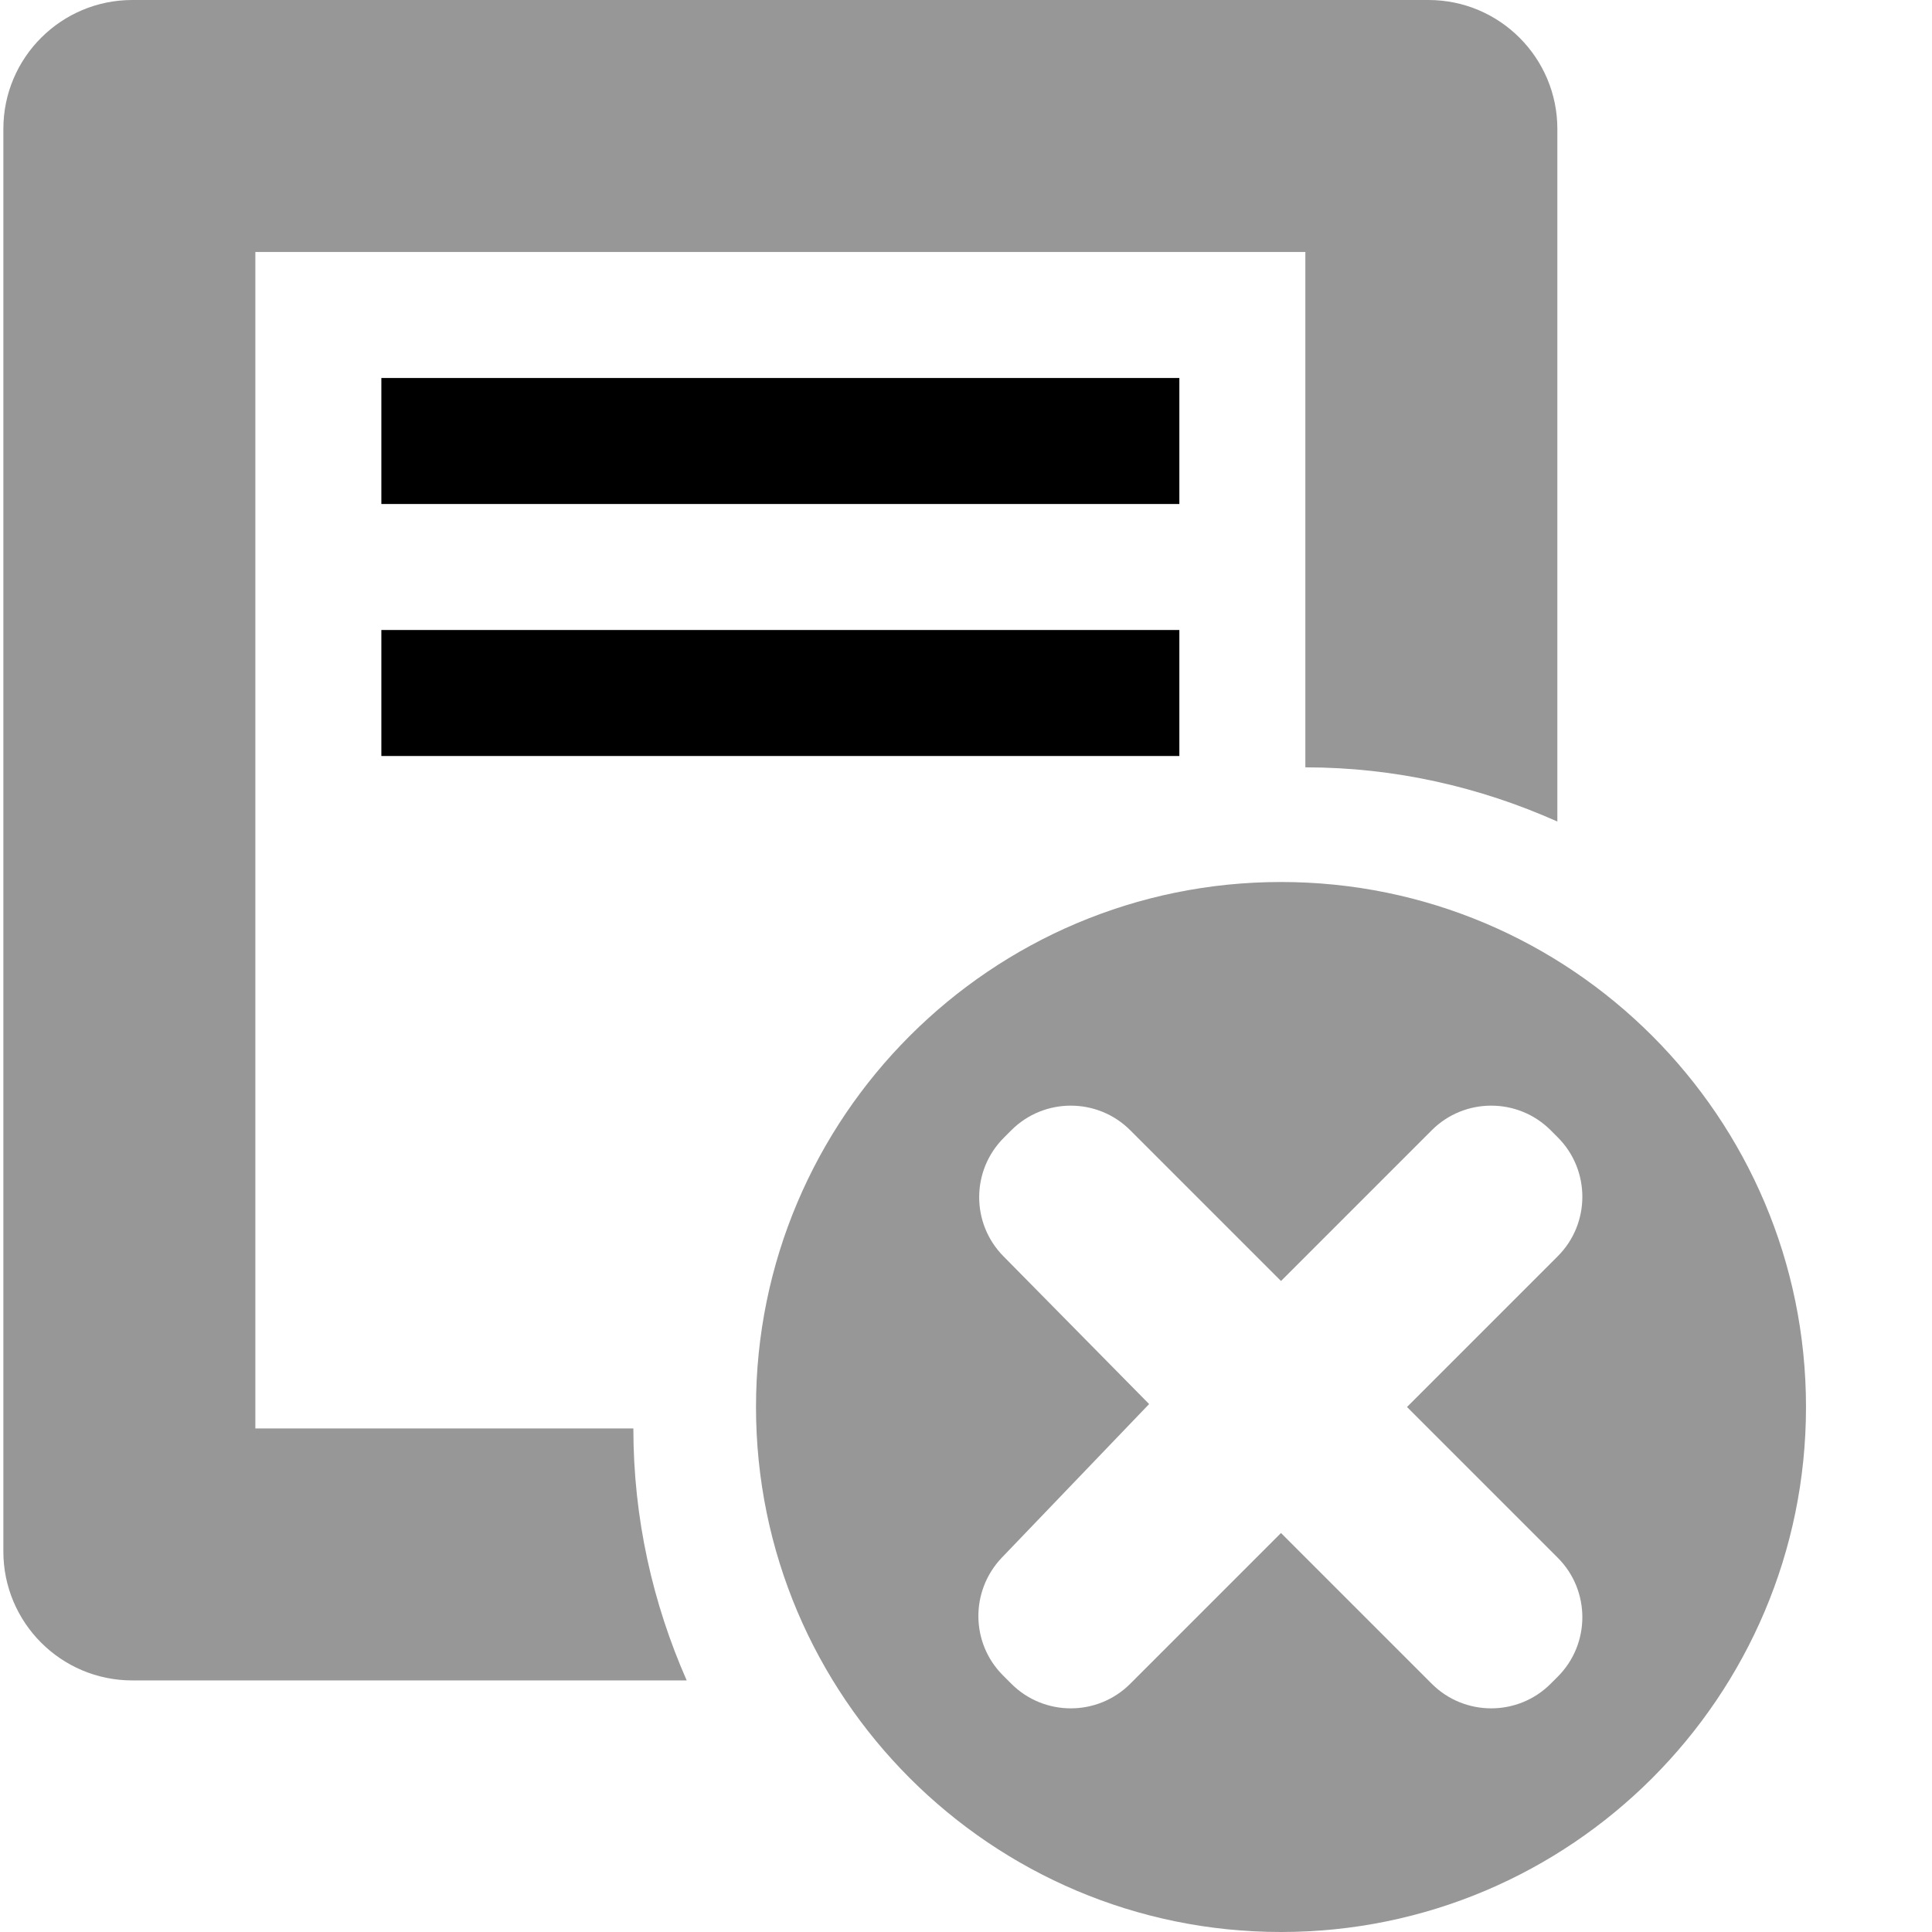<?xml version="1.0" encoding="utf-8"?>
<svg x="0px" y="0px" viewBox="0 0 46 46" style="enable-background:new 0 0 46 46;" xml:space="preserve">
<g>
	<rect x="9.08" y="9" class="st0" width="19" height="3"/>
	<rect x="9.08" y="15" class="st0" width="19" height="3"/>
	<path fill="#979797" d="M6.08,34V6h25v12.27c2.14,0,4.16,0.47,6,1.29V3.07c0-1.69-1.37-3.07-3.07-3.07H3.15
		C1.46,0,0.08,1.37,0.08,3.07v33.87c0,1.69,1.37,3.07,3.07,3.07h13.2c-0.81-1.84-1.27-3.86-1.27-6H6.08z"/>
	<path fill="#979797" d="M30.5,21C23.6,21,18,26.6,18,33.5S23.6,46,30.5,46S43,40.4,43,33.5S37.4,21,30.5,21z M37.09,37.09
		c0.78,0.78,0.78,2.05,0,2.83l-0.17,0.17c-0.78,0.78-2.05,0.78-2.83,0L30.5,36.5l-3.59,3.59c-0.78,0.78-2.05,0.78-2.83,0l-0.2-0.2
		c-0.77-0.77-0.78-2.01-0.03-2.8l3.51-3.66l-3.47-3.52c-0.77-0.78-0.77-2.04,0.01-2.82l0.18-0.18c0.78-0.78,2.05-0.78,2.83,0
		l3.59,3.59l3.59-3.59c0.78-0.78,2.05-0.78,2.83,0l0.17,0.17c0.78,0.78,0.78,2.05,0,2.83L33.5,33.5L37.09,37.09z"/>
</g>
</svg>
